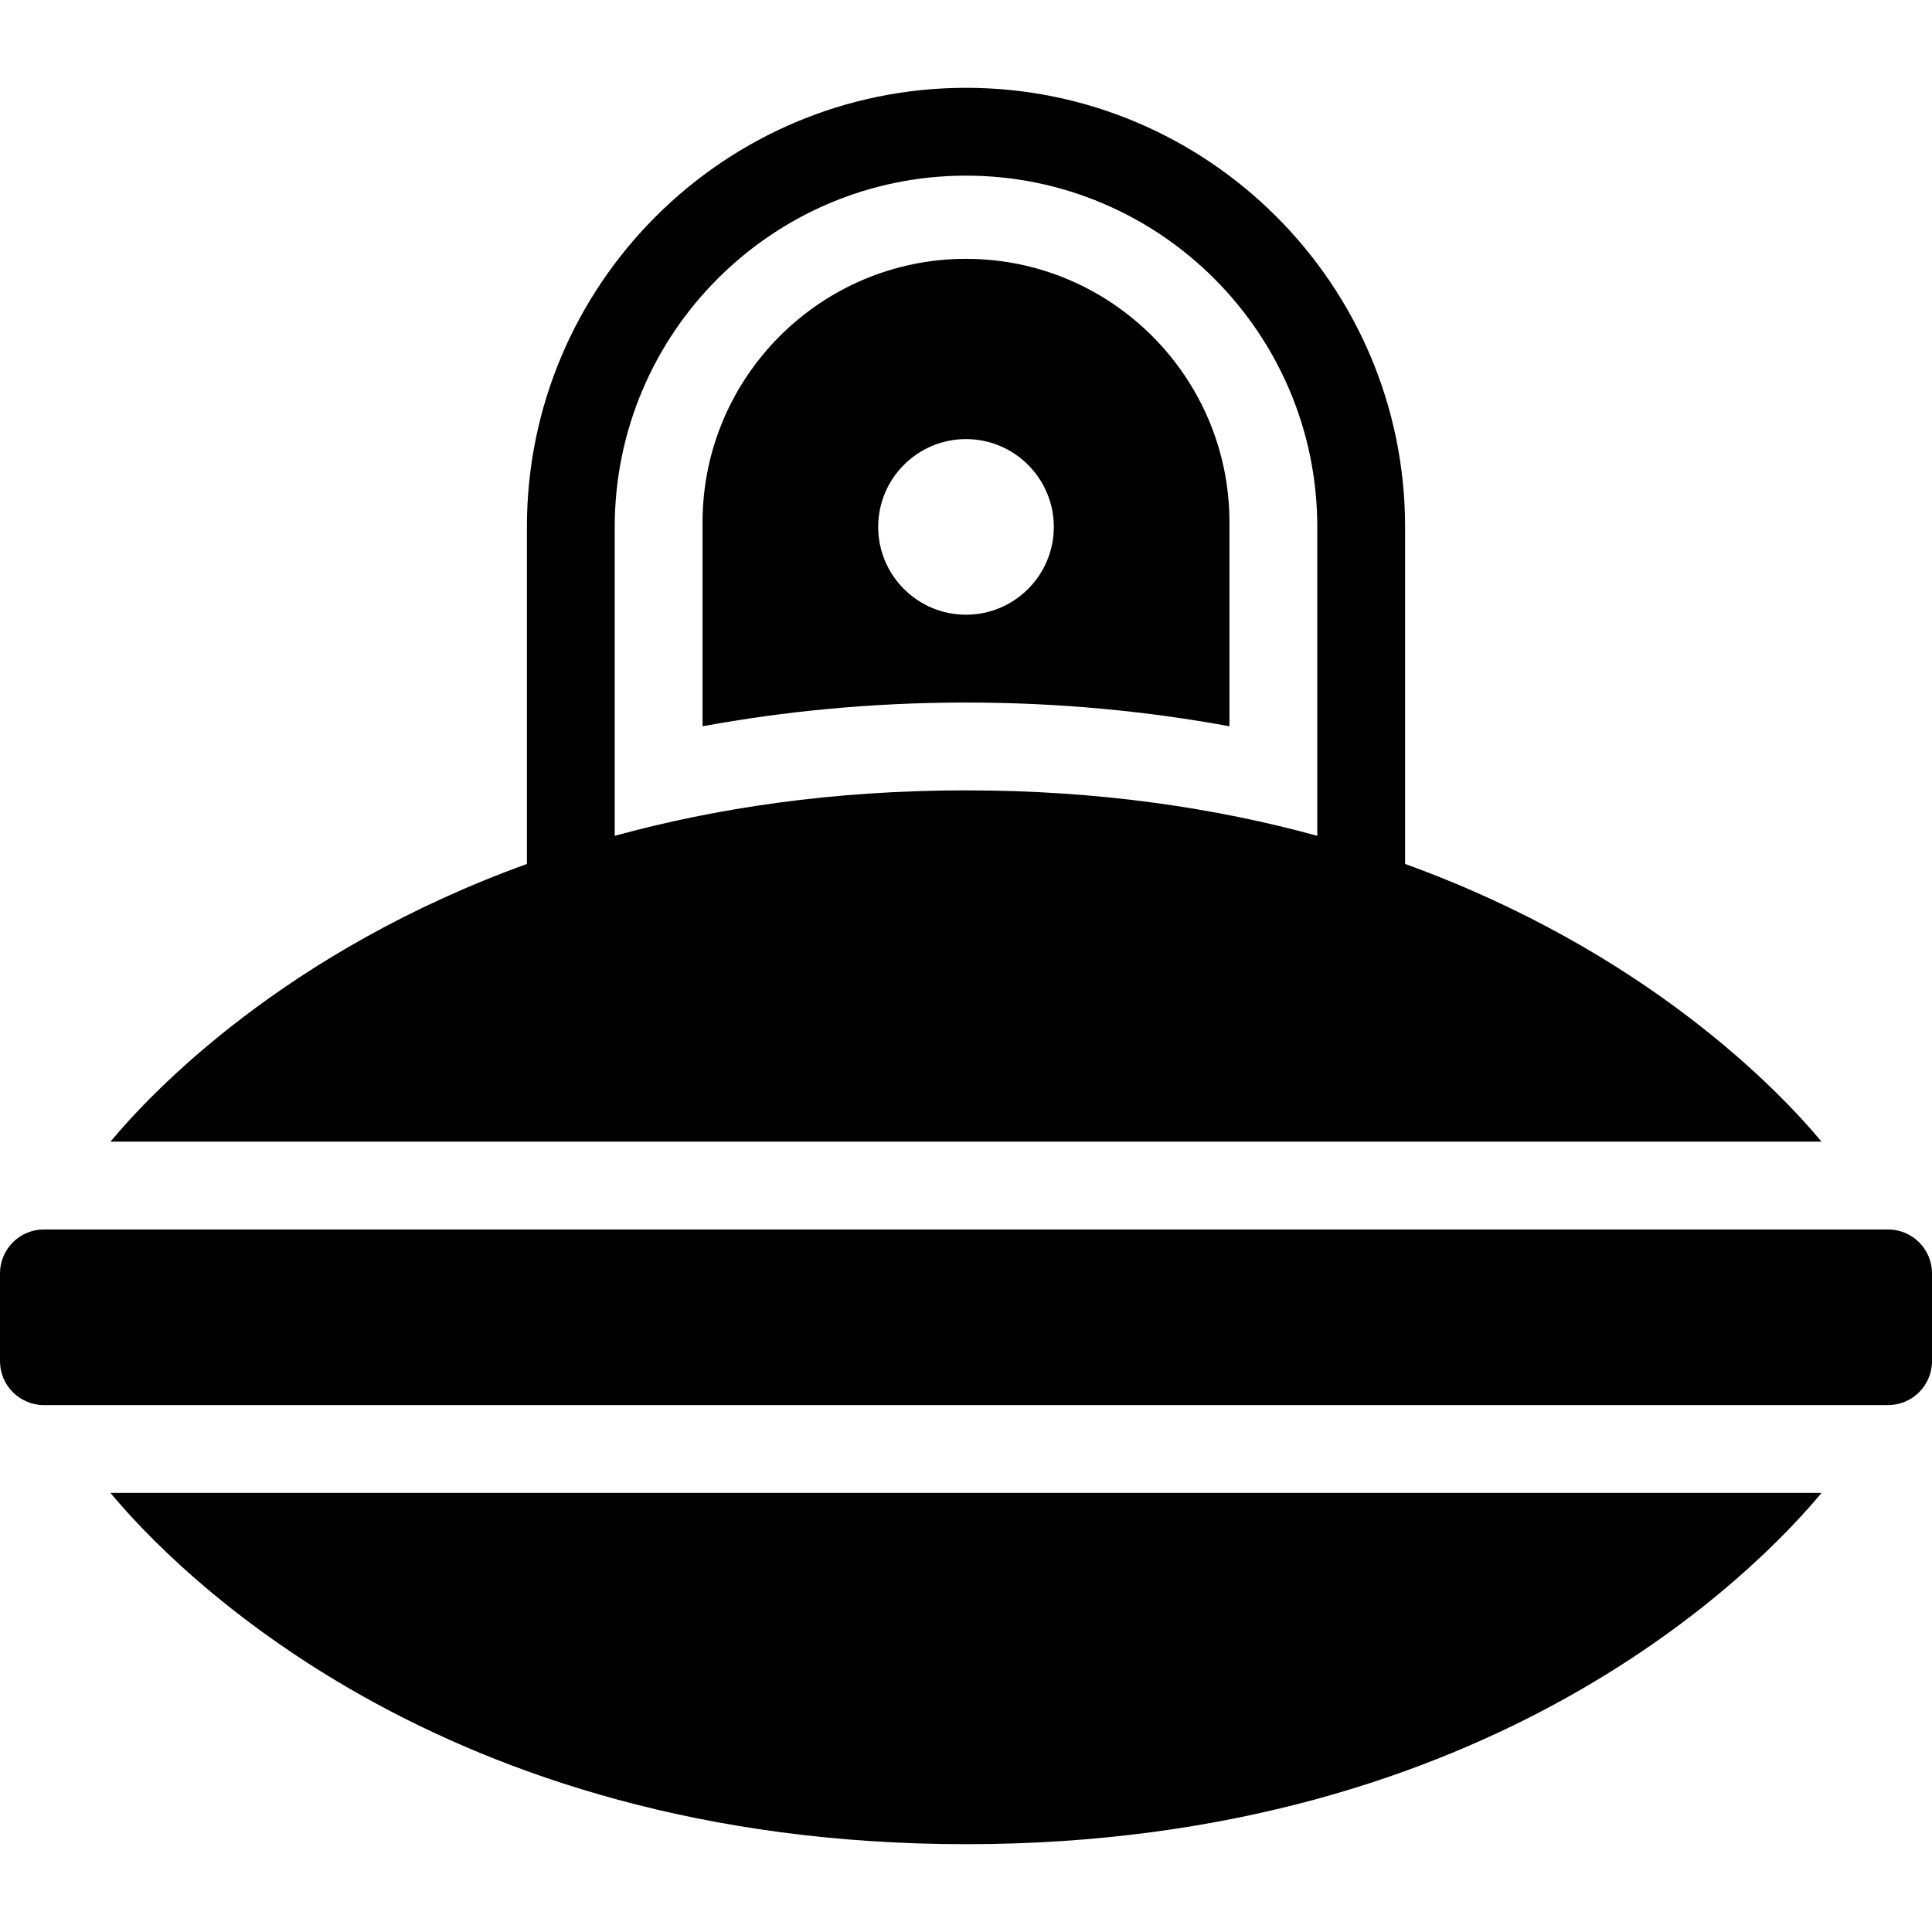 <?xml version="1.0" encoding="UTF-8" standalone="no"?>
<svg width="44px" height="44px" viewBox="0 0 44 44" version="1.1" xmlns="http://www.w3.org/2000/svg" xmlns:xlink="http://www.w3.org/1999/xlink">
    <!-- Generator: Sketch 3.7.2 (28276) - http://www.bohemiancoding.com/sketch -->
    <title>spa-ufo</title>
    <desc>Created with Sketch.</desc>
    <defs></defs>
    <g id="44px-Glyph" stroke="none" stroke-width="1" fill="none" fill-rule="evenodd">
        <g id="spa-ufo" fill="#000000">
            <path d="M2.516,34 C3.93,35.702 9.97,42 22,42 C34.03,42 40.07,35.702 41.484,34 L2.516,34 Z" id="Fill-42"></path>
            <path d="M44,31 L44,29 C44,28.449 43.552,28 43,28 L1,28 C0.448,28 0,28.449 0,29 L0,31 C0,31.551 0.448,32 1,32 L43,32 C43.552,32 44,31.551 44,31" id="Fill-43"></path>
            <path d="M14,19.035 L14,12 C14,7.589 17.589,4 22,4 C26.411,4 30,7.589 30,12 L30,19.035 C27.701,18.405 25.044,18 22,18 C18.956,18 16.299,18.405 14,19.035 M32,19.676 L32,12 C32,6.486 27.514,2 22,2 C16.486,2 12,6.486 12,12 L12,19.676 C6.496,21.667 3.462,24.861 2.516,26 L41.484,26 C40.537,24.861 37.504,21.667 32,19.676" id="Fill-44"></path>
            <path d="M22,14 C20.897,14 20,13.103 20,12 C20,10.897 20.897,10 22,10 C23.102,10 24,10.897 24,12 C24,13.103 23.102,14 22,14 M22,5.895 C18.691,5.895 16,8.587 16,11.895 L16,16.54 C17.827,16.206 19.815,16 22,16 C24.185,16 26.173,16.206 28,16.54 L28,11.895 C28,8.587 25.309,5.895 22,5.895" id="Fill-45"></path>
        </g>
    </g>
</svg>